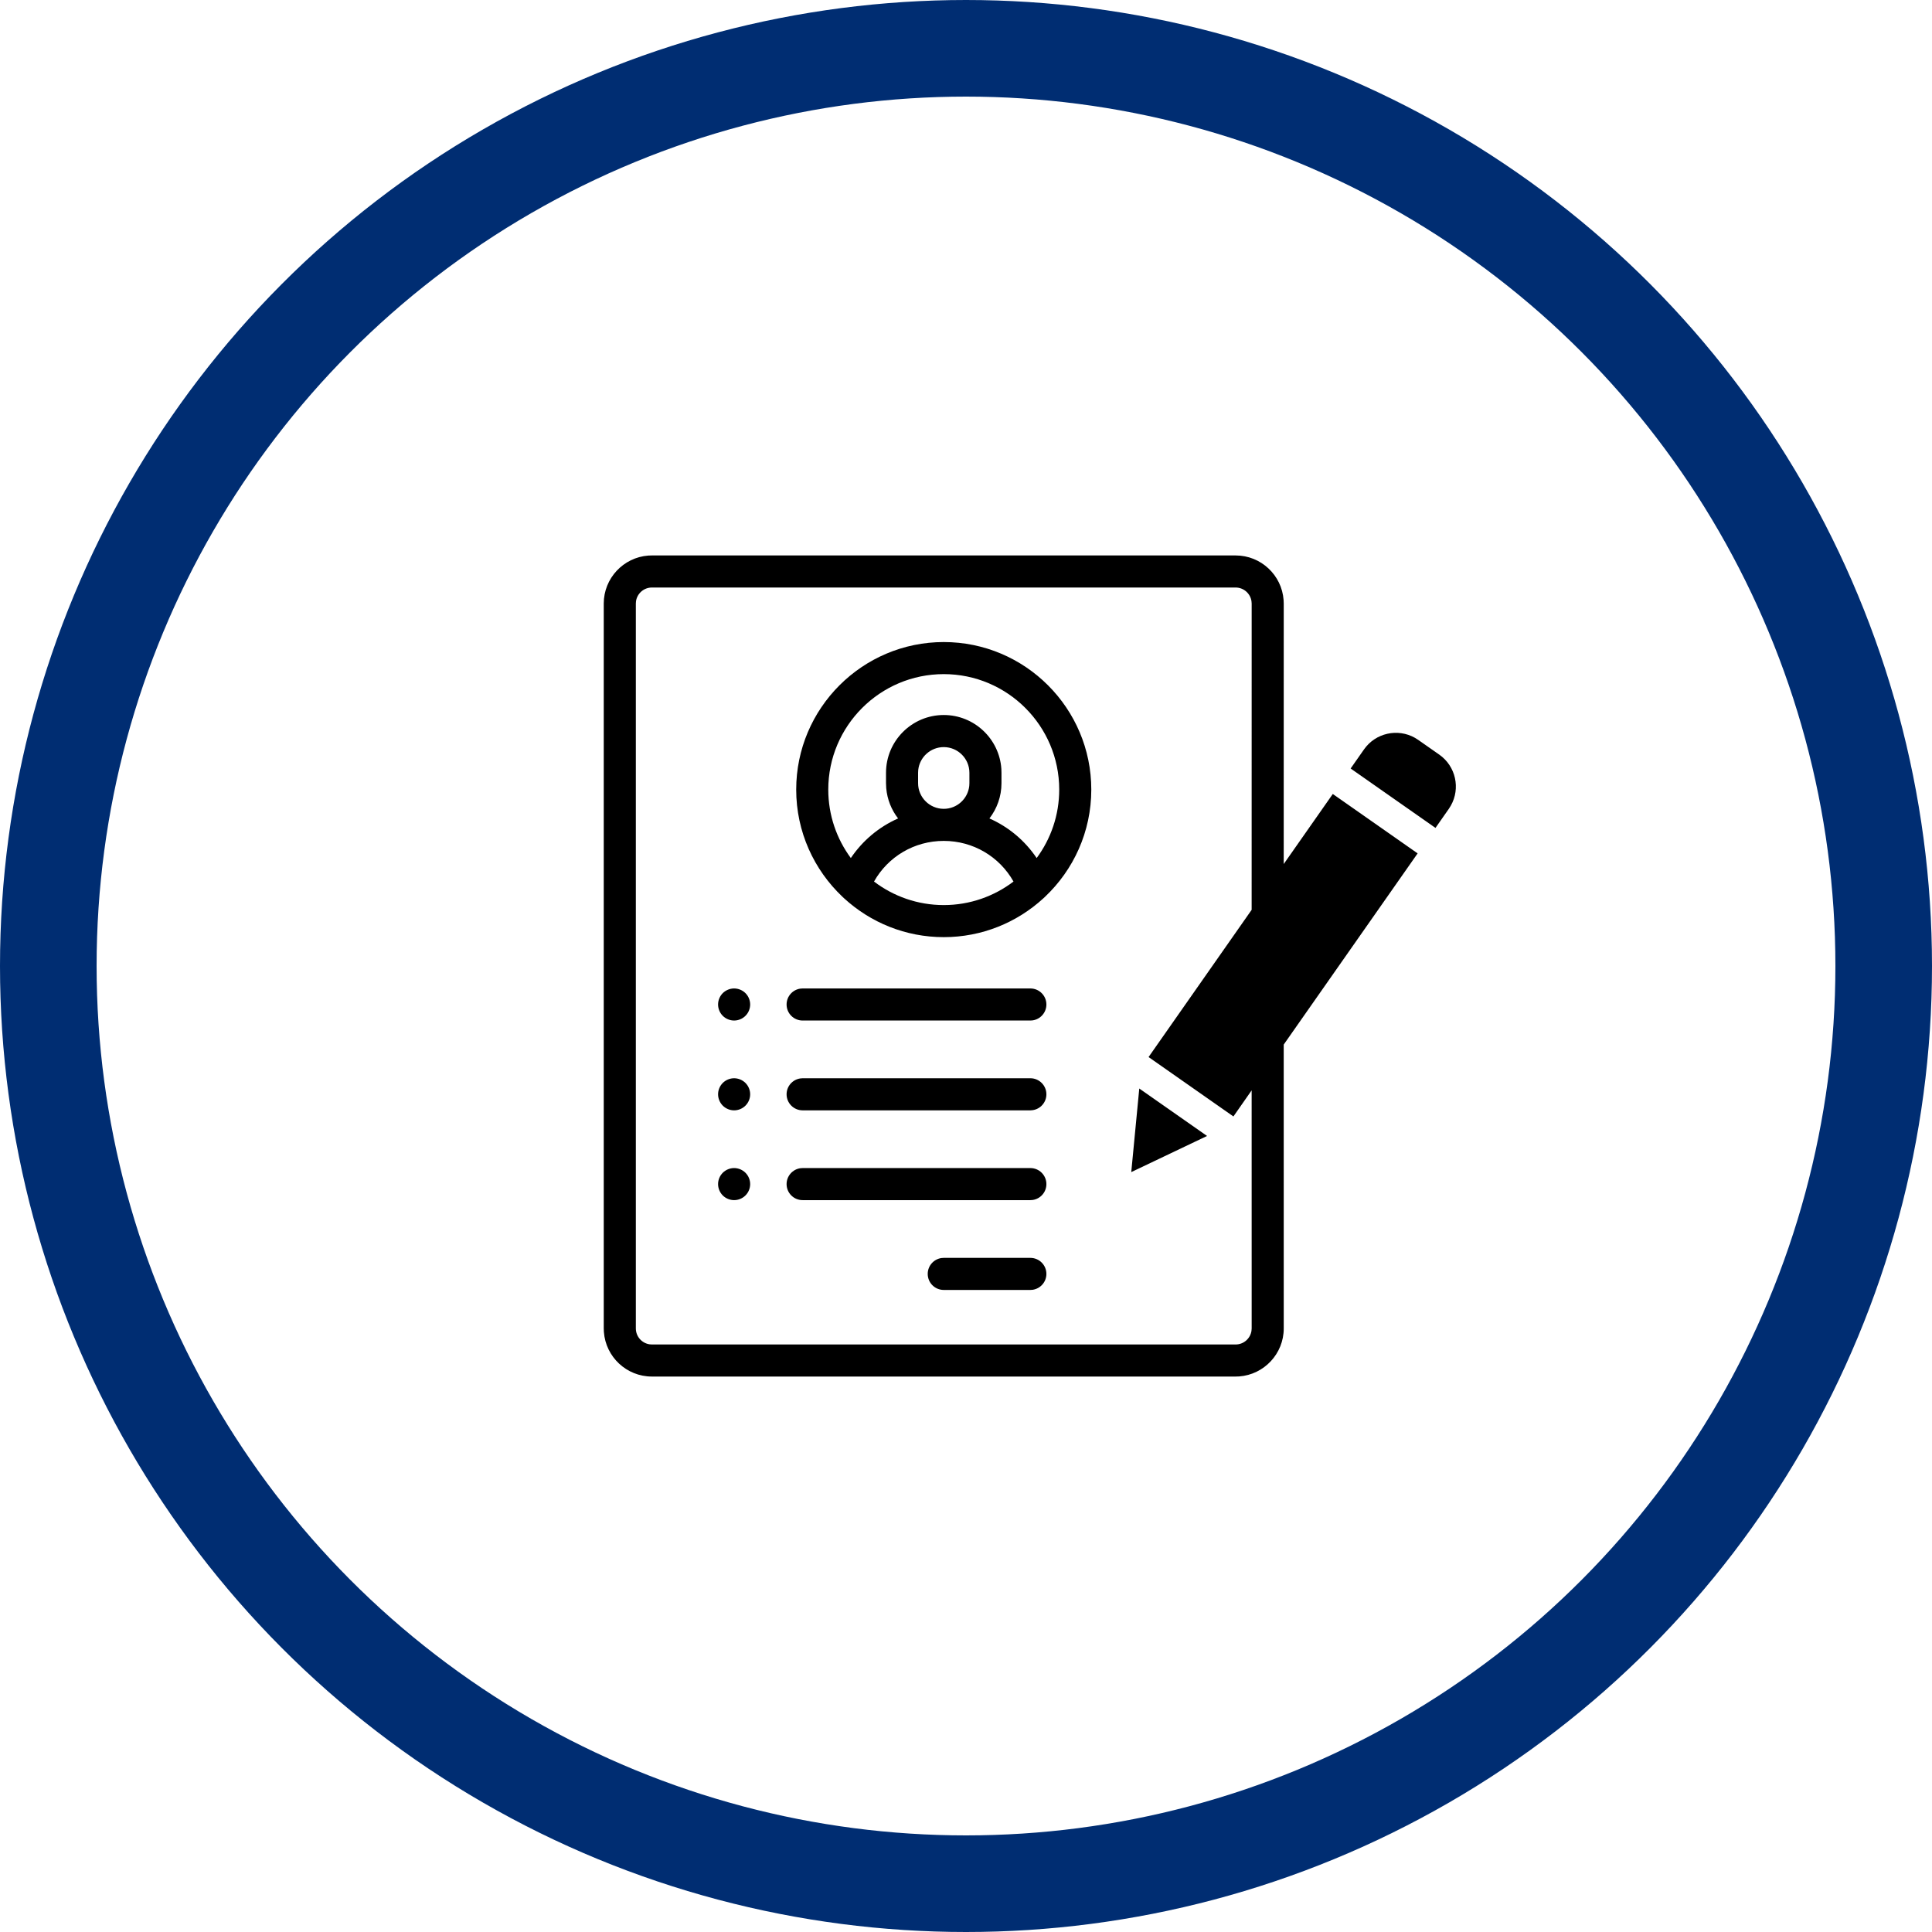 <?xml version="1.0" encoding="UTF-8"?>
<svg width="80px" height="80px" viewBox="0 0 80 80" version="1.1" xmlns="http://www.w3.org/2000/svg" xmlns:xlink="http://www.w3.org/1999/xlink">
    <!-- Generator: Sketch 61.1 (89650) - https://sketch.com -->
    <title>Portfolio - JHU Blue</title>
    <desc>Created with Sketch.</desc>
    <g id="Blackboard-Icons-★" stroke="none" stroke-width="1" fill="none" fill-rule="evenodd">
        <g id="Icons---Stroke" transform="translate(-244, -1119)">
            <g id="Portfolio-Icons" transform="translate(48, 1119)">
                <g id="Portfolio---JHU-Blue" transform="translate(196, 0)">
                    <circle id="Oval" stroke="#002D72" stroke-width="4" cx="40" cy="40" r="38"></circle>
                    <path d="M51.165,23 C52.213,23 53.075,23.814 53.151,24.844 L53.157,24.992 L53.156,35.778 L55.188,32.877 L58.701,35.337 L53.156,43.254 L53.157,55.008 C53.157,56.056 52.342,56.918 51.313,56.995 L51.165,57 L26.993,57 C25.944,57 25.082,56.186 25.006,55.156 L25,55.008 L25,24.992 C25,23.944 25.815,23.082 26.844,23.005 L26.993,23 L51.165,23 Z M51.165,24.328 L26.993,24.328 C26.66,24.328 26.383,24.574 26.336,24.894 L26.329,24.992 L26.329,55.008 C26.329,55.341 26.575,55.617 26.895,55.665 L26.993,55.672 L51.165,55.672 C51.497,55.672 51.774,55.426 51.821,55.106 L51.829,55.008 L51.828,45.15 L51.073,46.23 L47.56,43.77 L51.828,37.674 L51.829,24.992 L51.821,24.894 C51.774,24.574 51.497,24.328 51.165,24.328 Z M42.665,52.086 C43.031,52.086 43.329,52.383 43.329,52.75 C43.329,53.083 43.083,53.359 42.763,53.407 L42.665,53.414 L39.079,53.414 C38.712,53.414 38.415,53.117 38.415,52.75 C38.415,52.417 38.66,52.141 38.98,52.093 L39.079,52.086 L42.665,52.086 Z M42.665,48.367 C43.031,48.367 43.329,48.664 43.329,49.031 C43.329,49.365 43.083,49.641 42.763,49.688 L42.665,49.695 L33.235,49.695 C32.868,49.695 32.571,49.398 32.571,49.031 C32.571,48.698 32.817,48.422 33.137,48.374 L33.235,48.367 L42.665,48.367 Z M30.398,48.367 C30.573,48.367 30.744,48.438 30.868,48.562 C30.992,48.685 31.063,48.857 31.063,49.031 C31.063,49.206 30.992,49.377 30.868,49.501 C30.745,49.624 30.573,49.695 30.398,49.695 C30.223,49.695 30.052,49.624 29.928,49.501 C29.805,49.377 29.734,49.206 29.734,49.031 C29.734,48.857 29.805,48.685 29.928,48.562 C30.053,48.438 30.223,48.367 30.398,48.367 Z M47.175,45.073 L49.982,47.038 L46.843,48.534 L47.175,45.073 Z M42.665,44.648 C43.031,44.648 43.329,44.946 43.329,45.312 C43.329,45.646 43.083,45.922 42.763,45.969 L42.665,45.977 L33.235,45.977 C32.868,45.977 32.571,45.679 32.571,45.312 C32.571,44.979 32.817,44.703 33.137,44.656 L33.235,44.648 L42.665,44.648 Z M30.398,44.648 C30.573,44.648 30.744,44.719 30.868,44.843 C30.992,44.967 31.063,45.138 31.063,45.312 C31.063,45.487 30.992,45.658 30.868,45.782 C30.744,45.906 30.573,45.977 30.398,45.977 C30.223,45.977 30.053,45.906 29.928,45.782 C29.805,45.658 29.734,45.487 29.734,45.312 C29.734,45.138 29.805,44.967 29.928,44.843 C30.053,44.719 30.223,44.648 30.398,44.648 Z M30.398,40.93 C30.573,40.93 30.745,41.001 30.868,41.124 C30.992,41.248 31.063,41.419 31.063,41.594 C31.063,41.768 30.992,41.94 30.868,42.063 C30.744,42.187 30.573,42.258 30.398,42.258 C30.223,42.258 30.053,42.187 29.928,42.063 C29.805,41.94 29.734,41.768 29.734,41.594 C29.734,41.419 29.805,41.248 29.928,41.124 C30.052,41.001 30.223,40.93 30.398,40.93 Z M42.665,40.93 C43.031,40.93 43.329,41.227 43.329,41.594 C43.329,41.927 43.083,42.203 42.763,42.251 L42.665,42.258 L33.235,42.258 C32.868,42.258 32.571,41.961 32.571,41.594 C32.571,41.26 32.817,40.984 33.137,40.937 L33.235,40.93 L42.665,40.93 Z M39.079,26.586 C42.447,26.586 45.188,29.327 45.188,32.695 C45.188,34.443 44.45,36.021 43.27,37.136 C43.248,37.159 43.224,37.182 43.199,37.202 C42.111,38.197 40.665,38.805 39.079,38.805 C37.492,38.805 36.046,38.197 34.958,37.202 C34.933,37.182 34.909,37.159 34.887,37.136 C33.707,36.021 32.969,34.443 32.969,32.695 C32.969,29.327 35.71,26.586 39.079,26.586 Z M39.079,34.82 C37.863,34.82 36.774,35.468 36.191,36.503 C36.993,37.113 37.994,37.477 39.079,37.477 C40.163,37.477 41.164,37.113 41.967,36.503 C41.383,35.468 40.294,34.82 39.079,34.82 Z M39.079,27.914 C36.442,27.914 34.297,30.059 34.297,32.695 C34.297,33.756 34.645,34.736 35.231,35.53 C35.721,34.803 36.399,34.238 37.188,33.89 C36.914,33.536 36.737,33.104 36.697,32.634 L36.688,32.43 L36.688,31.998 C36.688,30.68 37.76,29.607 39.079,29.607 C40.342,29.607 41.379,30.592 41.464,31.835 L41.469,31.998 L41.469,32.43 C41.469,32.979 41.282,33.485 40.97,33.89 C41.758,34.238 42.436,34.803 42.926,35.53 C43.512,34.736 43.86,33.756 43.86,32.695 C43.86,30.059 41.715,27.914 39.079,27.914 Z M58.592,30.553 L58.723,30.636 L59.598,31.248 C60.283,31.729 60.48,32.646 60.076,33.359 L59.994,33.491 L59.44,34.282 L55.927,31.822 L56.481,31.031 C56.961,30.346 57.878,30.149 58.592,30.553 Z M39.079,30.936 C38.532,30.936 38.08,31.351 38.022,31.882 L38.016,31.998 L38.016,32.43 C38.016,33.016 38.493,33.492 39.079,33.492 C39.625,33.492 40.077,33.077 40.135,32.545 L40.141,32.43 L40.141,31.998 C40.141,31.412 39.664,30.936 39.079,30.936 Z" id="Portfolio" fill="#000000" fill-rule="nonzero"></path>
                </g>
            </g>
        </g>
    </g>
</svg>